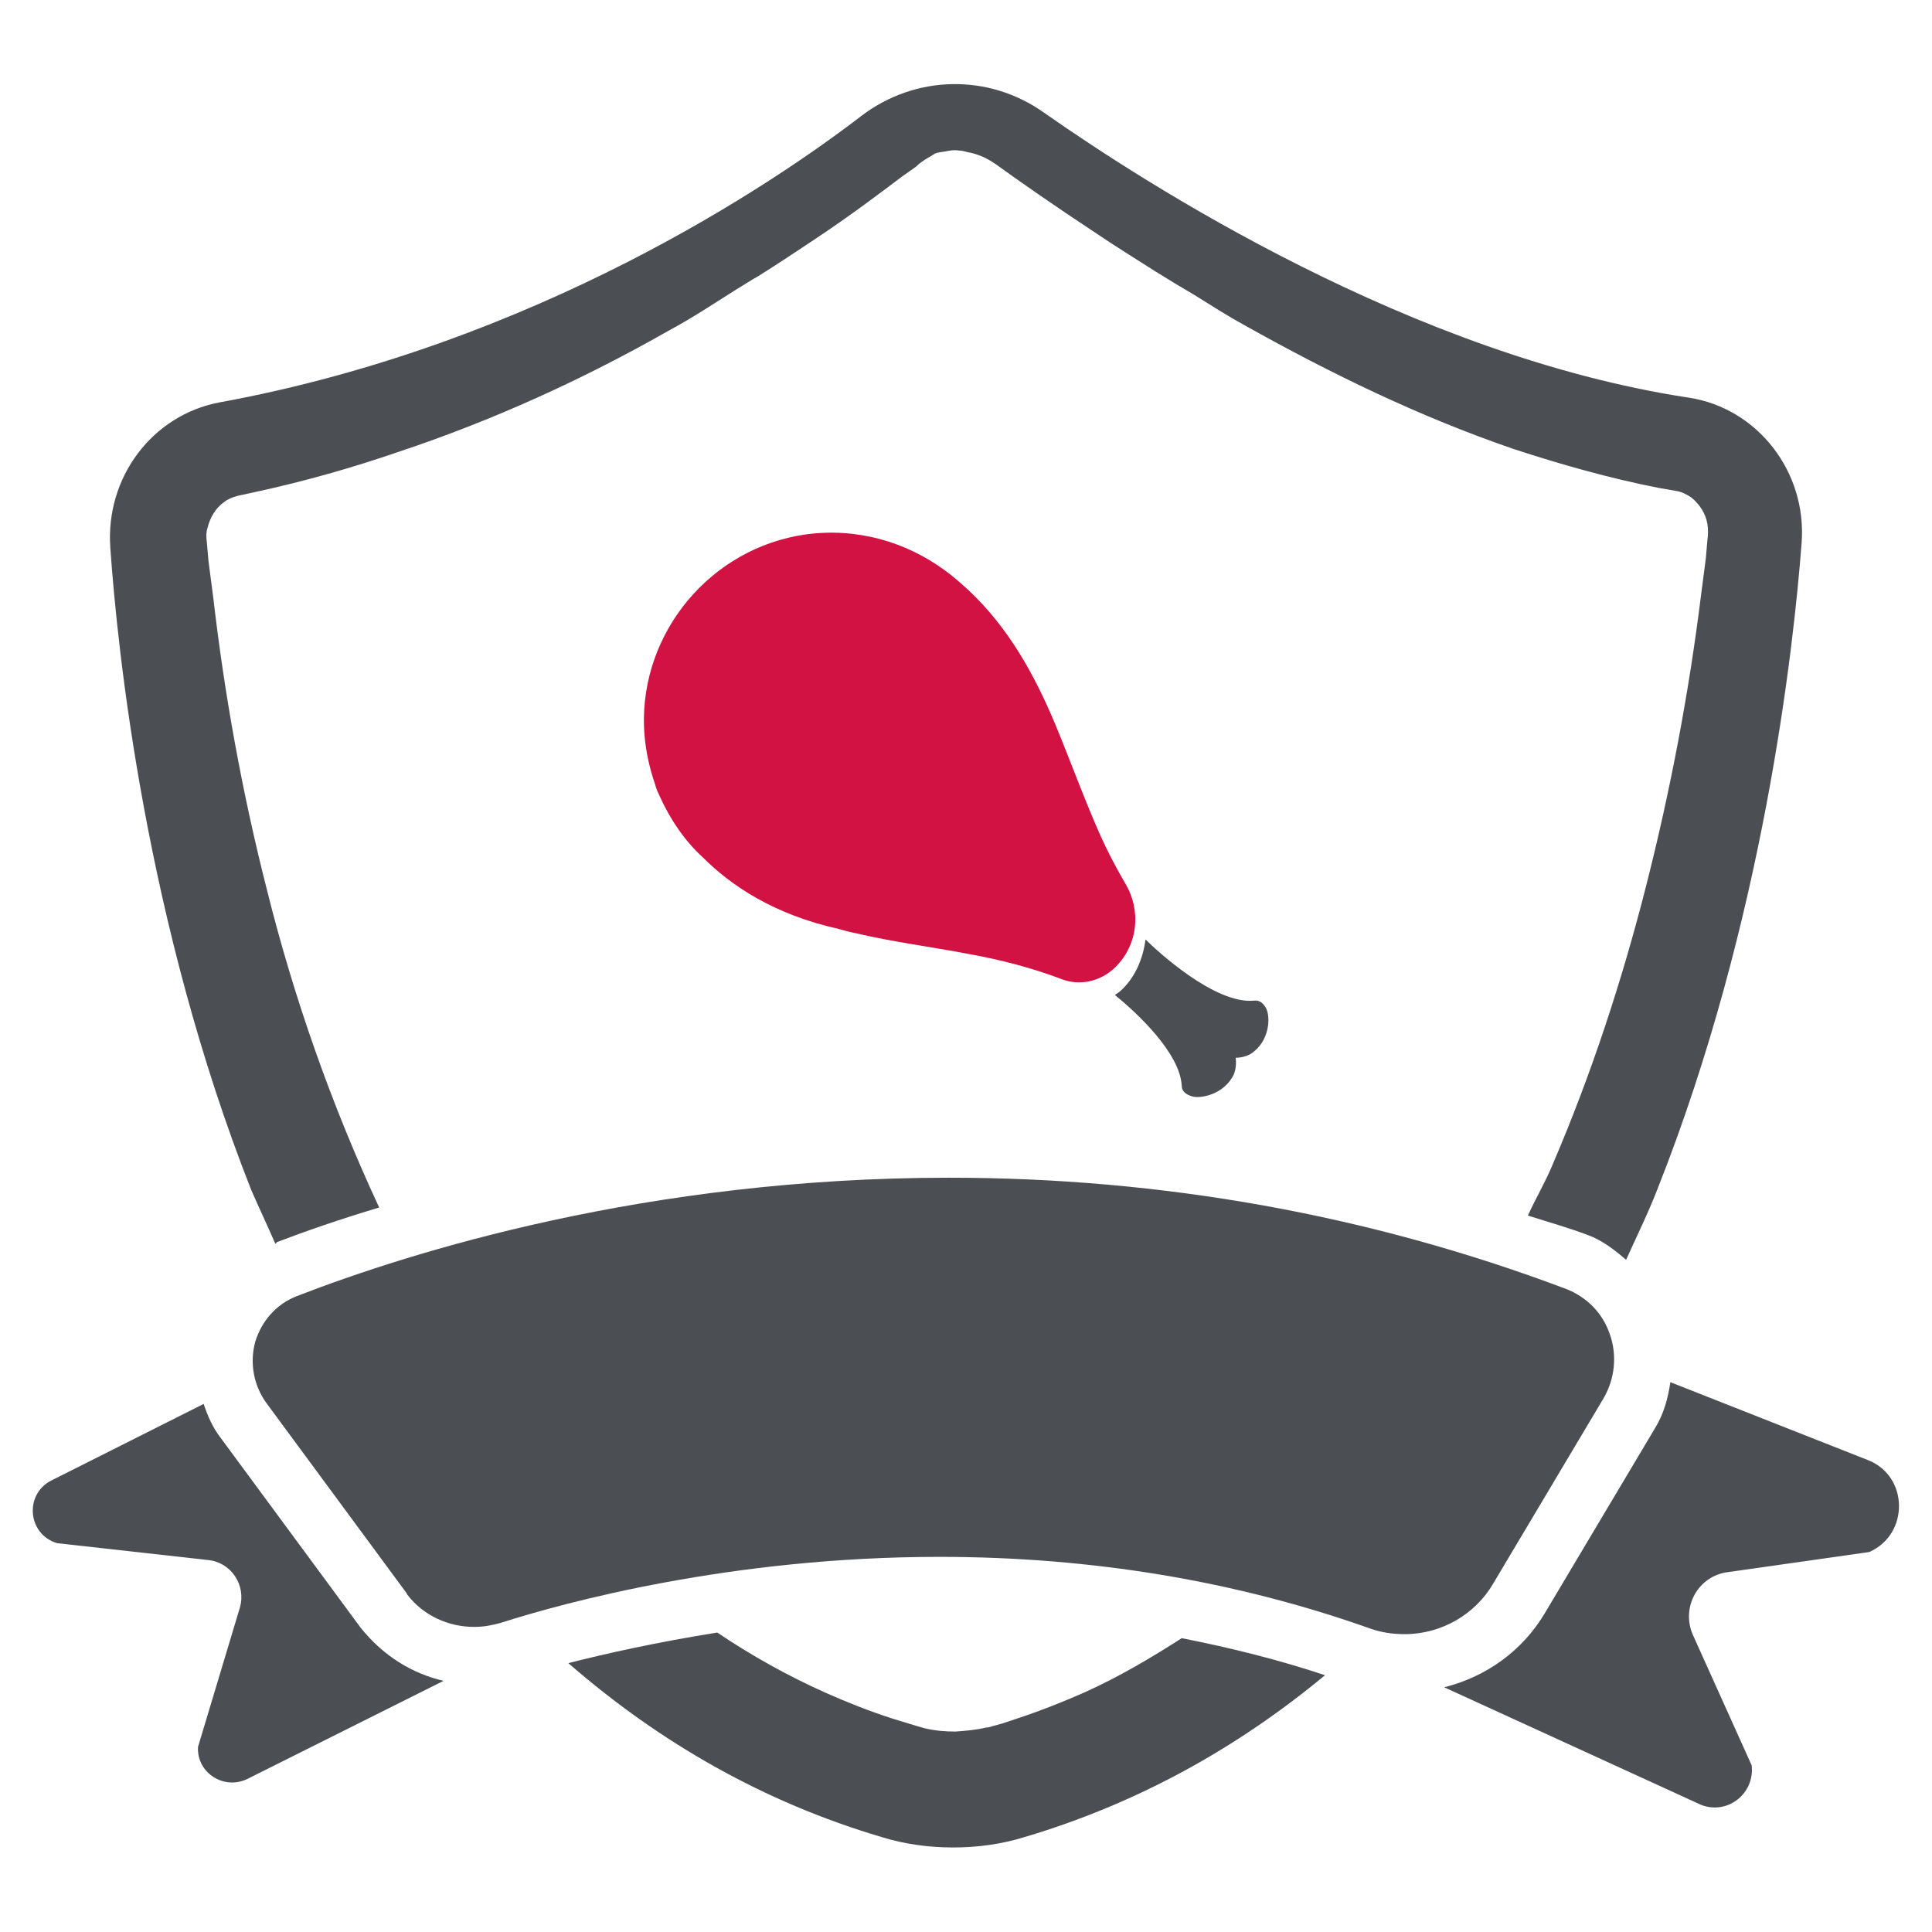 <svg width="24" height="24" viewBox="0 0 24 24" fill="none" xmlns="http://www.w3.org/2000/svg">
<path d="M15.73 12.53C15.7 12.47 15.65 12.42 15.58 12.43C15.09 12.48 14.36 11.8 14.23 11.67C14.2 11.9 14.11 12.12 13.95 12.28L13.94 12.29C13.91 12.32 13.88 12.34 13.85 12.36C14.12 12.58 14.66 13.08 14.68 13.49C14.68 13.56 14.74 13.6 14.81 13.62C14.91 13.65 15.21 13.6 15.33 13.34C15.35 13.28 15.36 13.22 15.35 13.14C15.42 13.14 15.49 13.12 15.54 13.09C15.78 12.93 15.78 12.63 15.73 12.53Z" fill="#4B4F54"/>
<path d="M13.86 12.01C14.14 11.73 14.18 11.3 13.97 10.96C13.86 10.77 13.76 10.58 13.67 10.38C13.47 9.93 13.3 9.46 13.11 9C12.85 8.38 12.53 7.8 12.03 7.33C11.93 7.24 11.83 7.15 11.73 7.08C11.25 6.73 10.64 6.55 10 6.64C8.83 6.81 7.96 7.85 8 9.03C8.01 9.28 8.06 9.52 8.14 9.75C8.14 9.75 8.15 9.8 8.19 9.88C8.32 10.17 8.5 10.44 8.73 10.65C9.08 11 9.61 11.36 10.42 11.54C10.49 11.56 10.56 11.58 10.62 11.59C11.08 11.7 11.56 11.76 12.03 11.85C12.42 11.92 12.81 12.02 13.18 12.16C13.4 12.25 13.67 12.2 13.86 12.01C13.85 12.02 13.86 12.02 13.86 12.01Z" fill="#D11243"/>
<path d="M17.45 20.3C17.3 20.3 17.16 20.28 17.02 20.23C15.36 19.64 13.56 19.34 11.67 19.34C9.08 19.34 7 19.91 6.22 20.16C6.11 20.19 6.01 20.21 5.89 20.21C5.57 20.21 5.26 20.07 5.06 19.81L5.05 19.79L3.31 17.43C3.15 17.21 3.1 16.93 3.17 16.67C3.25 16.41 3.43 16.2 3.69 16.1C5.11 15.55 8.04 14.63 11.79 14.63C14.43 14.63 17.01 15.09 19.45 16.01C19.71 16.11 19.91 16.31 20 16.58C20.09 16.84 20.06 17.13 19.92 17.37L18.55 19.67C18.33 20.05 17.91 20.3 17.45 20.3Z" fill="#4B4F54"/>
<path d="M4.48 20.22L2.74 17.86C2.64 17.73 2.58 17.59 2.53 17.44L0.64 18.39C0.3 18.56 0.34 19.06 0.71 19.17L2.59 19.38C2.87 19.41 3.06 19.69 2.98 19.97L2.46 21.7C2.44 22.02 2.78 22.24 3.07 22.1L5.51 20.88C5.12 20.79 4.76 20.57 4.48 20.22Z" fill="#4B4F54"/>
<path d="M23.21 18.14L20.75 17.17C20.72 17.37 20.67 17.56 20.56 17.74L19.19 20.04C18.91 20.51 18.46 20.83 17.94 20.96L21.13 22.42C21.46 22.55 21.8 22.28 21.76 21.93L21.03 20.31C20.88 19.97 21.09 19.58 21.46 19.53L23.22 19.28C23.72 19.06 23.71 18.34 23.21 18.14Z" fill="#4B4F54"/>
<path d="M3.42 15.45C3.43 15.45 3.43 15.44 3.44 15.43C3.78 15.3 4.21 15.15 4.71 15C4.12 13.73 3.65 12.4 3.31 11.03C3.01 9.85 2.79 8.64 2.65 7.43L2.59 6.97L2.57 6.74C2.56 6.67 2.56 6.61 2.58 6.55C2.61 6.43 2.68 6.31 2.78 6.24C2.83 6.2 2.88 6.18 2.95 6.16L3.18 6.11C3.78 5.98 4.38 5.81 4.96 5.61C6.13 5.22 7.25 4.71 8.32 4.1C8.6 3.95 8.87 3.77 9.14 3.6C9.24 3.54 9.33 3.48 9.42 3.43C9.66 3.28 9.9 3.12 10.14 2.96C10.59 2.66 10.93 2.4 11.21 2.19C11.27 2.15 11.32 2.11 11.38 2.07C11.44 2.01 11.51 1.97 11.58 1.93C11.59 1.92 11.6 1.92 11.61 1.91C11.65 1.89 11.7 1.89 11.75 1.88C11.8 1.87 11.85 1.86 11.91 1.87C11.95 1.87 11.98 1.88 12.02 1.89C12.13 1.91 12.24 1.95 12.37 2.04C12.66 2.25 13.09 2.55 13.59 2.88C13.84 3.05 14.1 3.21 14.35 3.37C14.51 3.47 14.66 3.56 14.83 3.66C15.04 3.79 15.24 3.92 15.46 4.04C16.53 4.64 17.64 5.18 18.81 5.58C19.39 5.77 19.99 5.94 20.6 6.06L20.83 6.1C20.89 6.11 20.95 6.14 21.01 6.18C21.11 6.26 21.19 6.38 21.21 6.51C21.22 6.58 21.22 6.64 21.21 6.71L21.19 6.94L21.13 7.4C20.98 8.61 20.75 9.82 20.45 11C20.15 12.18 19.77 13.34 19.29 14.46C19.2 14.68 19.08 14.88 18.98 15.1C19.23 15.18 19.48 15.25 19.72 15.34C19.91 15.41 20.06 15.53 20.2 15.65C20.33 15.36 20.47 15.08 20.59 14.77C21.91 11.44 22.28 8.05 22.38 6.75C22.45 5.86 21.83 5.07 20.98 4.94C17.55 4.42 14.24 2.29 12.97 1.4C12.28 0.91 11.37 0.93 10.7 1.44C9.62 2.27 6.66 4.28 2.72 5C1.89 5.16 1.31 5.93 1.37 6.8C1.46 8.09 1.81 11.46 3.12 14.78C3.22 15.01 3.32 15.22 3.42 15.45Z" fill="#4B4F54"/>
<path d="M14.68 20.35C14.29 20.6 13.9 20.83 13.48 21.02C13.21 21.14 12.93 21.25 12.66 21.34L12.45 21.41L12.34 21.44C12.31 21.45 12.28 21.46 12.25 21.46C12.13 21.49 12 21.5 11.87 21.51C11.74 21.51 11.62 21.5 11.49 21.47C11.38 21.44 11.22 21.39 11.09 21.35C10.81 21.26 10.53 21.15 10.26 21.03C9.79 20.82 9.34 20.57 8.91 20.28C8.16 20.4 7.53 20.54 7.06 20.66C8.21 21.66 9.5 22.39 10.95 22.82C11.24 22.91 11.54 22.95 11.84 22.95C12.14 22.95 12.44 22.91 12.73 22.82C14.11 22.41 15.35 21.73 16.46 20.81C15.89 20.62 15.29 20.47 14.68 20.35Z" fill="#4B4F54"/>
</svg>
